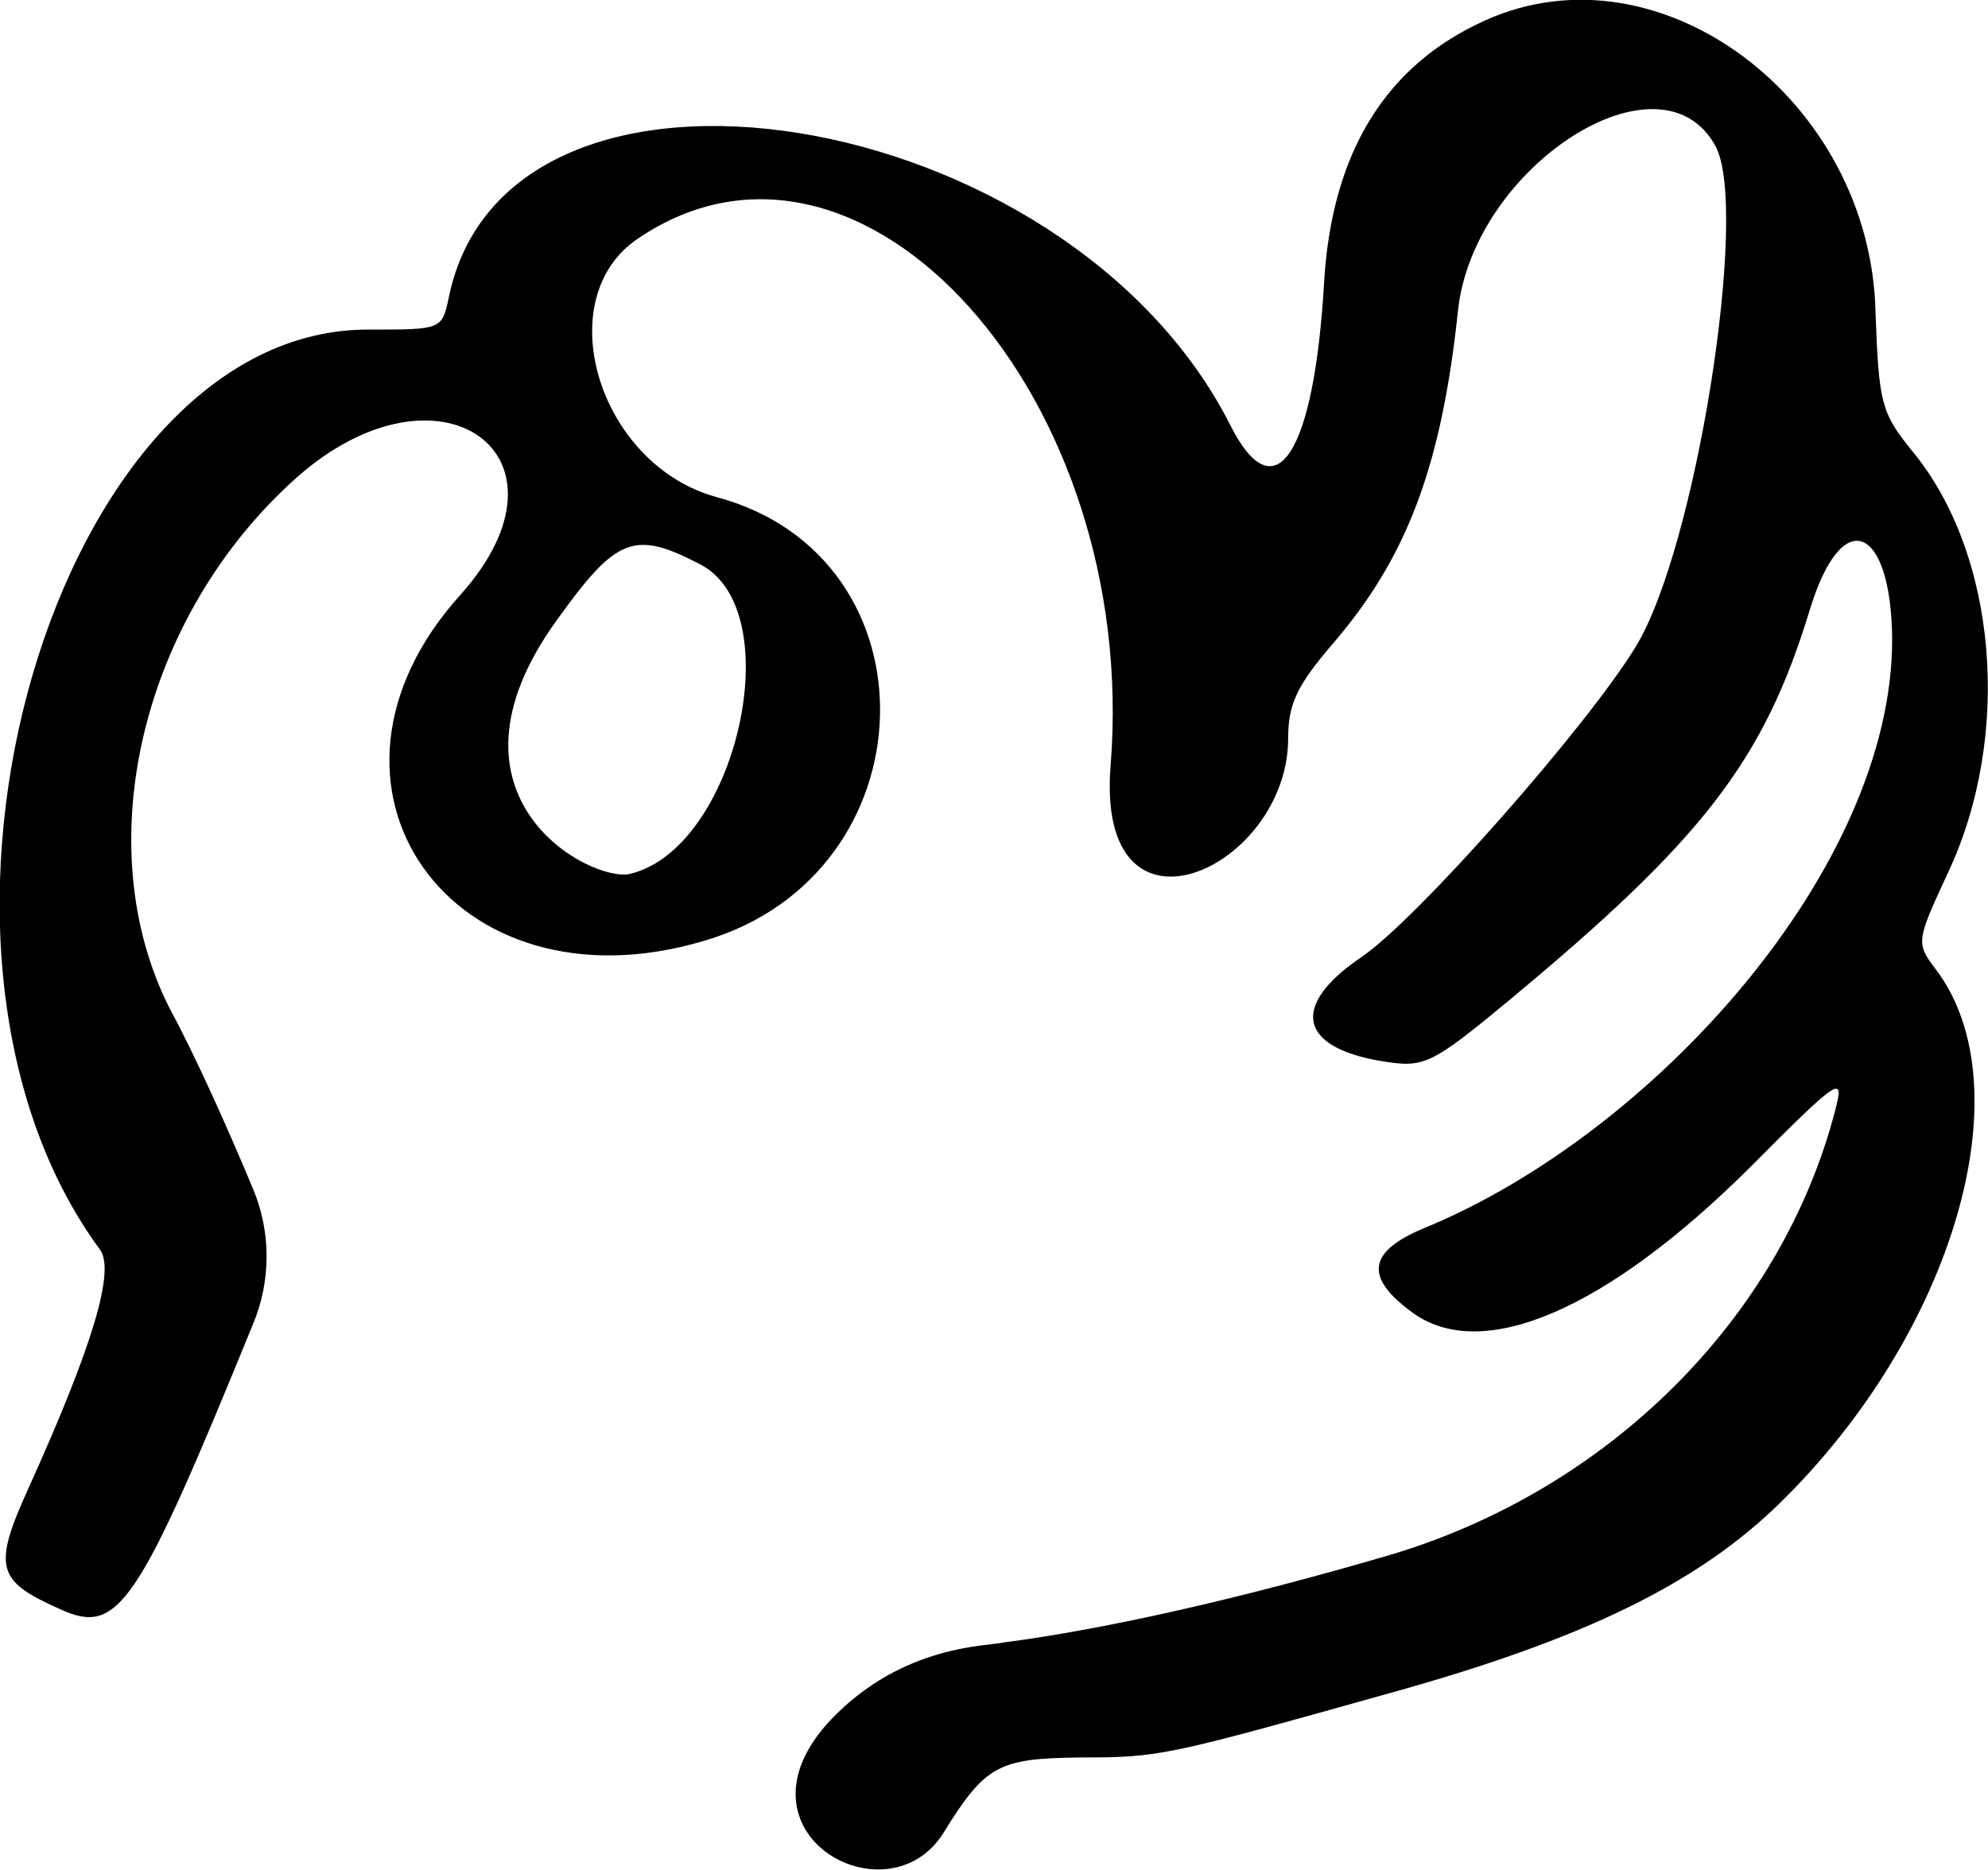 <svg width="35.943" height="33.812" viewBox="0 0 35.943 33.812" fill="none" xmlns="http://www.w3.org/2000/svg" xmlns:xlink="http://www.w3.org/1999/xlink">
	<desc>
			Created with Pixso.
	</desc>
	<defs/>
	<path id="Vector" d="M26.85 0.37C25.05 1.18 24.08 2.76 23.94 5.1C23.76 8.23 23.05 9.3 22.24 7.68C19.28 1.85 9.14 0.21 8.11 5.4C7.99 5.96 7.97 5.96 6.68 5.96C1.01 5.92 -2.26 17.07 1.81 22.6C2.08 22.98 1.69 24.31 0.52 26.9C-0.14 28.35 -0.06 28.59 1.09 29.1C2.14 29.58 2.48 29.08 4.58 23.93C4.9 23.16 4.9 22.28 4.58 21.51C4.1 20.36 3.53 19.09 3.07 18.24C1.57 15.29 2.56 11.13 5.37 8.63C7.95 6.35 10.58 8.23 8.33 10.75C5.21 14.2 8.17 18.38 12.74 17.01C16.85 15.8 17.01 10.08 12.96 8.99C10.82 8.41 9.91 5.4 11.54 4.31C15.58 1.58 20.61 7.18 20.08 13.84C19.8 17.31 23.29 15.72 23.29 13.35C23.29 12.73 23.45 12.4 24.08 11.66C25.43 10.1 26.06 8.45 26.36 5.62C26.64 3 30.04 0.82 31.02 2.65C31.63 3.8 30.66 9.94 29.57 11.7C28.7 13.13 25.61 16.64 24.61 17.31C23.33 18.18 23.47 18.94 24.99 19.19C25.74 19.31 25.86 19.27 27.27 18.1C30.78 15.19 31.89 13.76 32.72 11.03C33.31 9.09 34.19 9.52 34.21 11.54C34.23 15.69 29.89 20.52 25.72 22.22C24.73 22.64 24.67 23.1 25.53 23.73C26.79 24.66 29.05 23.69 31.65 21.1C33.27 19.47 33.35 19.43 33.18 20.08C32.2 23.85 29.07 26.96 25.09 28.13C22.46 28.9 20 29.46 18.15 29.7C17.9 29.77 16.33 29.72 15.02 31.1C13.1 33.14 16.05 34.77 17.06 33.14C17.82 31.91 18.06 31.8 19.52 31.78C20.97 31.78 21.05 31.76 25.15 30.61C28.64 29.64 30.7 28.63 32.18 27.18C35.32 24.11 36.62 19.67 35 17.53C34.64 17.05 34.64 17.03 35.22 15.78C36.39 13.29 36.11 10 34.56 8.14C34.01 7.46 33.97 7.28 33.91 5.66C33.83 1.81 30.01 -1.06 26.85 0.37ZM12.65 10.2C14.29 11.03 13.32 15.33 11.4 15.8C10.72 15.98 7.73 14.44 10.07 11.21C11.14 9.72 11.46 9.58 12.65 10.2Z" fill="#000001" fill-opacity="1" fill-rule="evenodd"/>
</svg>
